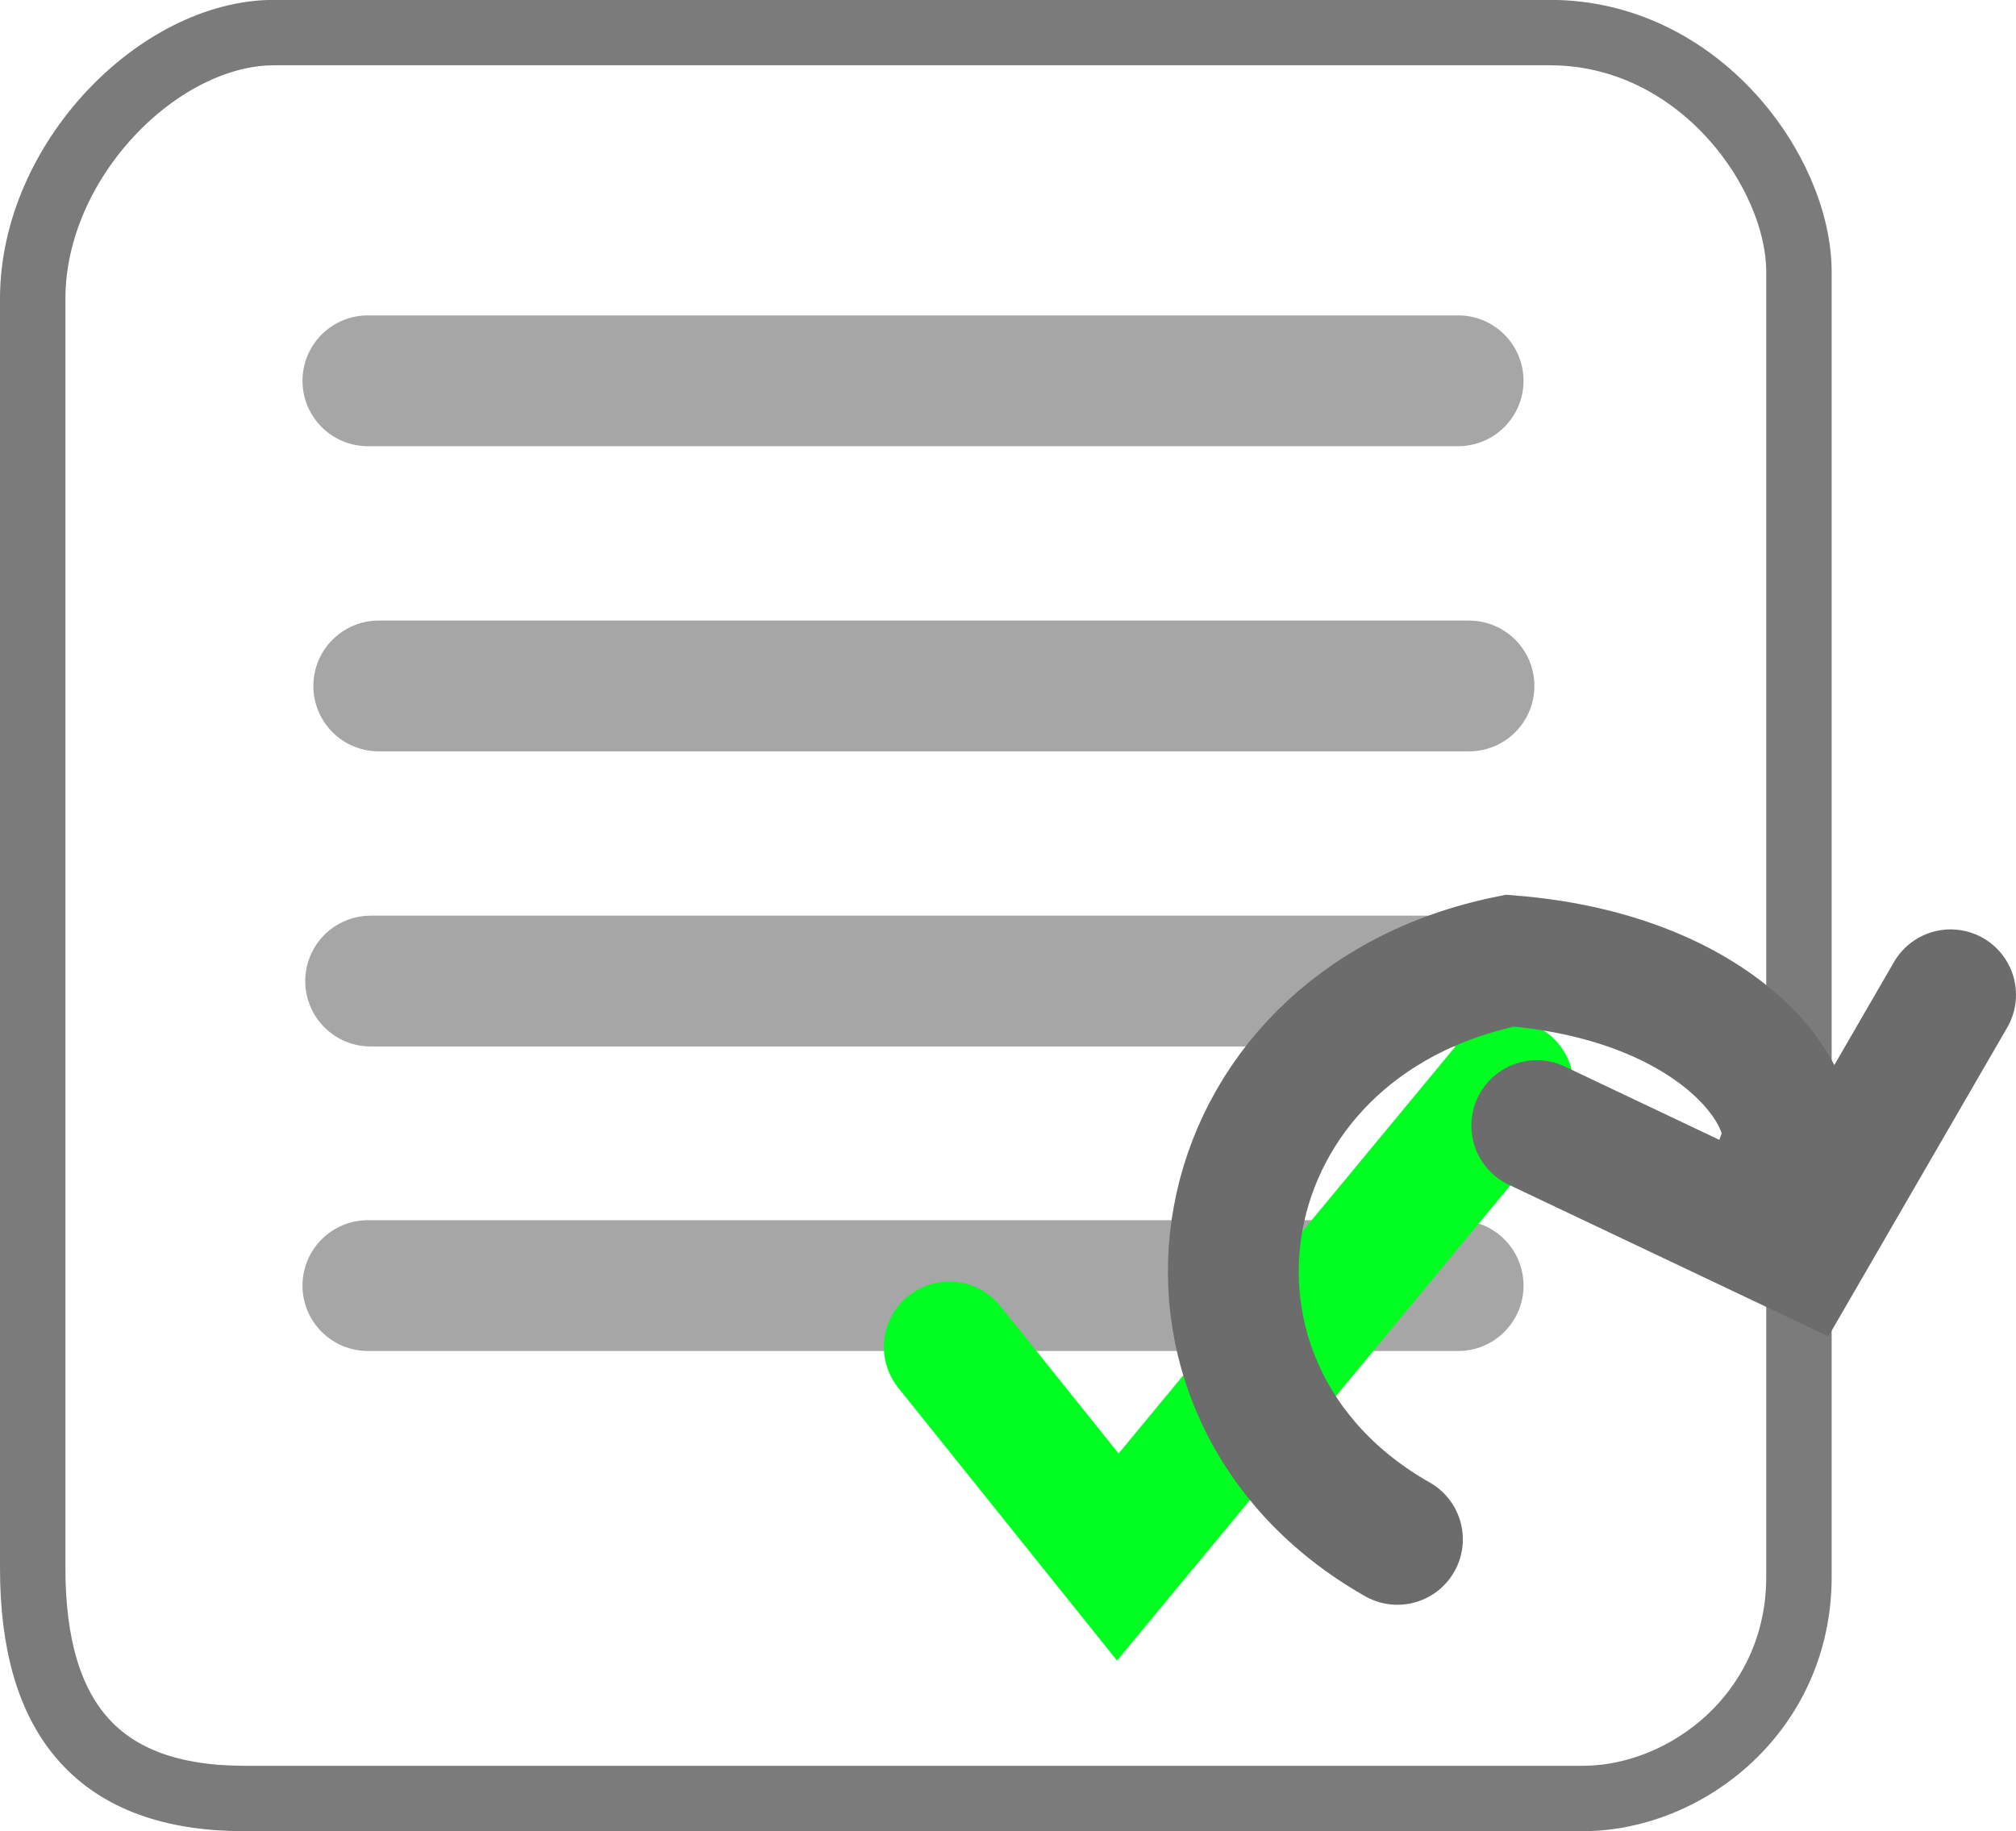 <svg version="1.1" xmlns="http://www.w3.org/2000/svg" xmlns:xlink="http://www.w3.org/1999/xlink" width="15.409" height="14" viewBox="0,0,15.409,14"><g transform="translate(-233,-173)"><g data-paper-data="{&quot;isPaintingLayer&quot;:true}" fill="none" fill-rule="nonzero" stroke-linejoin="miter" stroke-miterlimit="10" stroke-dasharray="" stroke-dashoffset="0" style="mix-blend-mode: normal"><path d="M233.25,184.989c0,-2.746 0,-8.067 0,-9.705c0,-1.058 0.966,-2.035 1.846,-2.035c1.584,0 6.873,0 9.75,0c1.142,0 1.904,1.067 1.904,1.83c0,1.562 0,7.07 0,9.977c0,1.025 -0.851,1.693 -1.654,1.693c-1.557,0 -7.305,0 -10.227,0c-1.111,0 -1.619,-0.6 -1.619,-1.761z" stroke="#7b7b7b" stroke-width="0.5" stroke-linecap="butt"/><path d="M235.812,175.911h8.333" stroke="#a6a6a6" stroke-width="1" stroke-linecap="round"/><path d="M235.895,178.244h8.333" stroke="#a6a6a6" stroke-width="1" stroke-linecap="round"/><path d="M235.833,180.5h8.333" stroke="#a6a6a6" stroke-width="1" stroke-linecap="round"/><path d="M235.812,182.828h8.333" stroke="#a6a6a6" stroke-width="1" stroke-linecap="round"/><path d="M240.256,183.297l1.288,1.606l2.983,-3.605" stroke="#00ff21" stroke-width="1" stroke-linecap="round"/><g stroke="#6c6c6c" stroke-width="1" stroke-linecap="round"><path d="M243.681,184.768c-1.998,-1.134 -1.534,-3.941 0.86,-4.424c1.66,0.133 2.307,1.13 2.078,1.518"/><path d="M244.746,181.605l2.027,0.962l1.136,-1.962"/></g></g></g></svg>